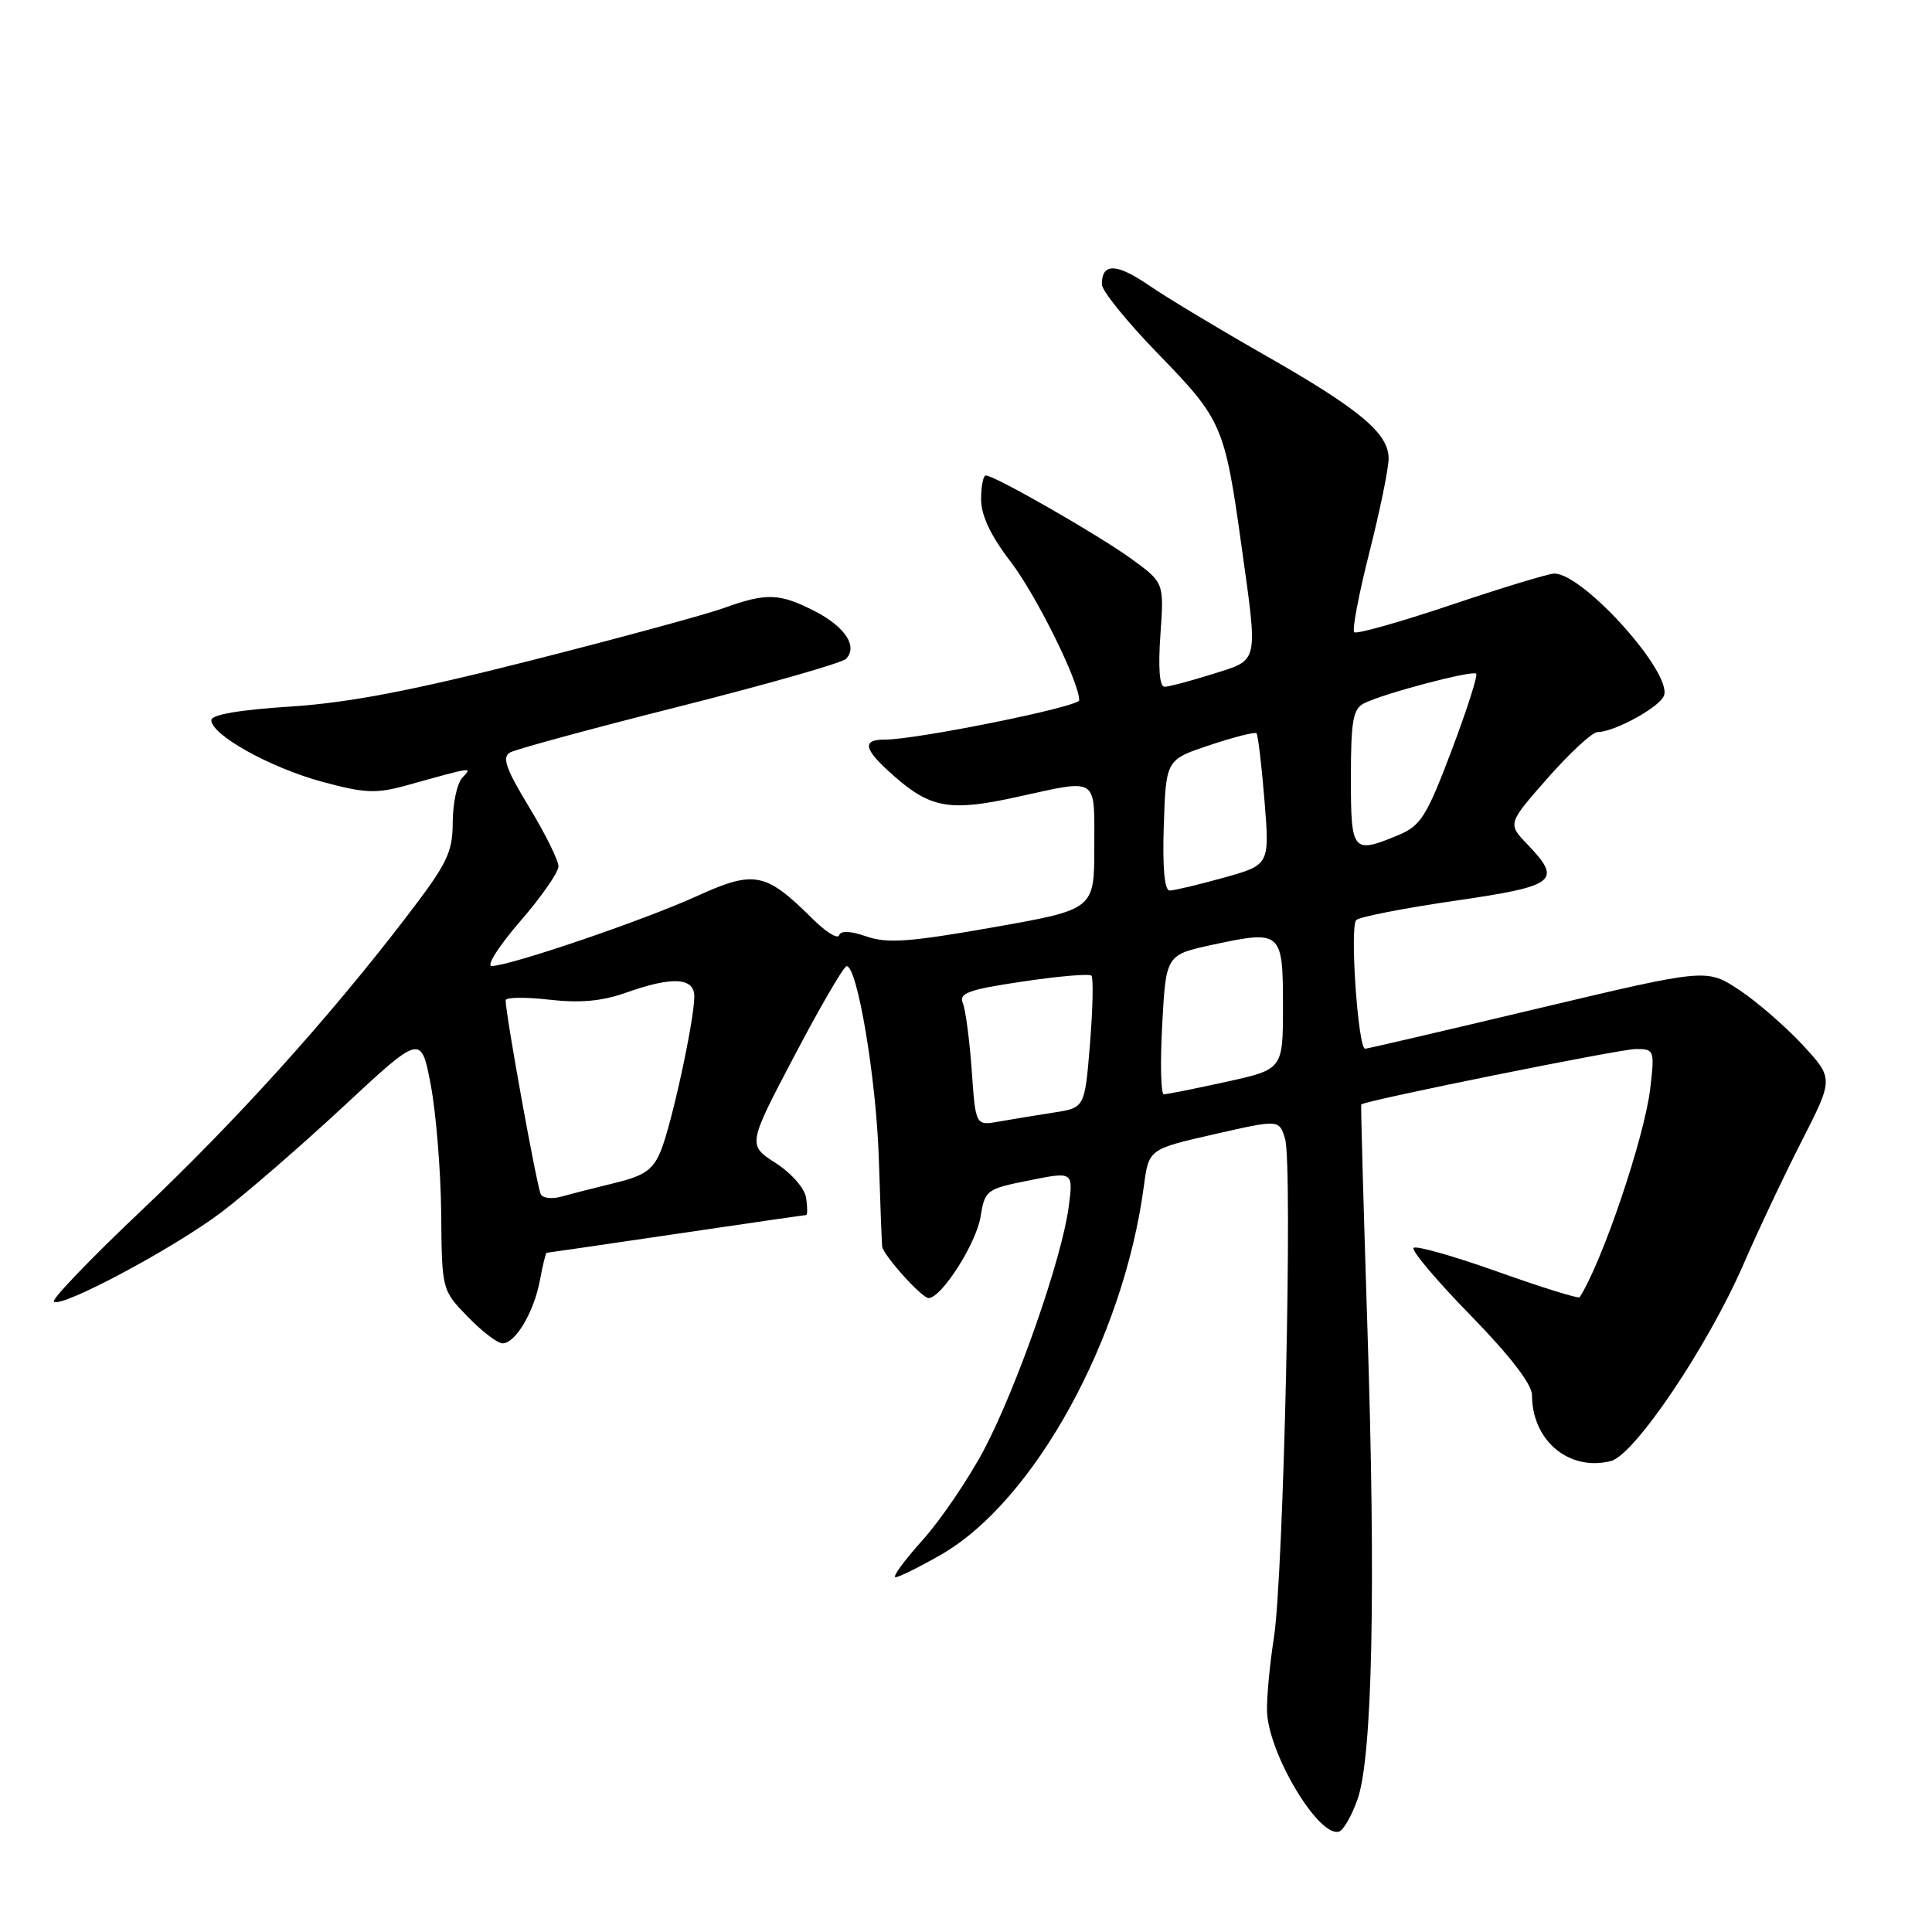 <?xml version="1.0" encoding="UTF-8" standalone="no"?>
<!DOCTYPE svg PUBLIC "-//W3C//DTD SVG 1.1//EN" "http://www.w3.org/Graphics/SVG/1.1/DTD/svg11.dtd" >
<svg xmlns="http://www.w3.org/2000/svg" xmlns:xlink="http://www.w3.org/1999/xlink" version="1.1" viewBox="0 0 256 256">
 <g >
 <path fill="currentColor"
d=" M 179.88 238.42 C 181.85 232.85 182.32 210.66 181.19 176.00 C 180.67 159.78 180.30 146.43 180.37 146.35 C 180.80 145.84 214.69 139.00 216.76 139.00 C 219.21 139.00 219.26 139.14 218.66 144.27 C 217.90 150.72 212.28 167.31 209.31 171.89 C 209.17 172.11 204.30 170.59 198.48 168.52 C 192.67 166.45 187.64 165.02 187.31 165.35 C 186.98 165.68 190.38 169.71 194.86 174.29 C 200.12 179.69 203.00 183.43 203.00 184.87 C 203.00 190.89 207.91 194.99 213.44 193.60 C 216.58 192.82 226.29 178.40 231.03 167.50 C 232.94 163.10 236.40 155.77 238.73 151.21 C 242.96 142.91 242.96 142.91 238.88 138.48 C 236.63 136.05 232.84 132.76 230.47 131.18 C 226.14 128.32 226.14 128.32 203.82 133.62 C 191.54 136.54 181.23 138.95 180.89 138.96 C 179.95 139.02 178.83 122.77 179.71 121.91 C 180.15 121.49 186.01 120.34 192.75 119.36 C 206.24 117.40 207.06 116.76 202.38 111.87 C 199.76 109.14 199.76 109.14 205.10 103.07 C 208.04 99.73 211.00 97.00 211.69 97.00 C 213.90 97.00 219.90 93.72 220.48 92.18 C 221.64 89.18 209.80 76.00 205.95 76.00 C 205.21 76.00 199.06 77.87 192.29 80.15 C 185.51 82.43 179.73 84.06 179.44 83.77 C 179.14 83.48 180.05 78.72 181.45 73.19 C 182.85 67.66 184.00 62.07 184.00 60.76 C 184.00 57.41 180.18 54.22 167.50 47.00 C 161.45 43.55 154.58 39.42 152.24 37.81 C 147.94 34.86 146.00 34.82 146.00 37.67 C 146.00 38.53 149.39 42.71 153.53 46.96 C 161.91 55.58 162.29 56.44 164.49 72.24 C 166.71 88.14 166.88 87.36 160.66 89.32 C 157.73 90.24 154.86 91.00 154.30 91.00 C 153.64 91.00 153.45 88.48 153.76 84.10 C 154.25 77.20 154.25 77.20 149.90 74.04 C 145.51 70.86 131.79 63.00 130.63 63.00 C 130.28 63.00 130.00 64.42 130.00 66.16 C 130.00 68.29 131.26 70.97 133.90 74.41 C 137.31 78.86 143.00 90.35 143.00 92.79 C 143.00 93.65 121.46 98.01 117.25 98.00 C 114.10 98.00 114.44 99.30 118.52 102.88 C 123.31 107.09 125.95 107.54 134.63 105.63 C 145.67 103.21 145.00 102.78 145.00 112.25 C 145.00 120.51 145.00 120.51 131.57 122.88 C 120.55 124.82 117.55 125.04 114.83 124.09 C 112.70 123.35 111.40 123.29 111.19 123.93 C 111.01 124.48 109.40 123.48 107.63 121.71 C 101.42 115.55 99.96 115.27 92.27 118.77 C 85.26 121.96 67.52 128.00 65.15 128.00 C 64.41 128.00 66.10 125.35 68.90 122.11 C 71.71 118.88 74.00 115.58 74.00 114.80 C 74.00 114.01 72.25 110.47 70.10 106.93 C 67.03 101.86 66.49 100.33 67.58 99.71 C 68.34 99.28 78.44 96.53 90.03 93.61 C 101.63 90.68 111.55 87.85 112.09 87.31 C 113.72 85.68 111.97 83.03 107.92 80.96 C 103.27 78.59 101.55 78.53 95.88 80.58 C 93.47 81.44 81.94 84.58 70.26 87.54 C 54.62 91.51 46.24 93.12 38.51 93.62 C 31.77 94.05 28.00 94.70 28.00 95.42 C 28.00 97.38 35.83 101.73 42.66 103.58 C 48.34 105.12 49.84 105.18 53.86 104.07 C 62.84 101.57 62.62 101.60 61.25 103.06 C 60.56 103.80 60.00 106.45 59.99 108.95 C 59.98 112.99 59.28 114.42 53.71 121.67 C 43.39 135.12 31.21 148.60 18.54 160.59 C 11.96 166.82 6.83 172.17 7.14 172.47 C 8.06 173.39 23.04 165.39 29.35 160.62 C 32.57 158.18 39.84 151.88 45.50 146.62 C 55.80 137.04 55.80 137.04 57.08 143.77 C 57.78 147.47 58.40 155.10 58.46 160.72 C 58.55 170.94 58.55 170.94 61.97 174.47 C 63.85 176.41 65.93 178.00 66.58 178.00 C 68.30 178.00 70.75 173.87 71.54 169.65 C 71.91 167.64 72.32 166.00 72.43 166.00 C 72.55 166.00 80.26 164.88 89.57 163.50 C 98.88 162.13 106.64 161.00 106.82 161.00 C 107.00 161.00 107.00 159.99 106.82 158.75 C 106.64 157.47 104.90 155.48 102.78 154.11 C 99.06 151.70 99.06 151.70 105.28 139.87 C 108.70 133.36 111.81 128.03 112.18 128.02 C 113.61 127.98 116.13 143.09 116.45 153.57 C 116.64 159.58 116.84 164.80 116.89 165.17 C 117.08 166.37 122.15 172.00 123.04 172.00 C 124.74 172.00 129.35 164.79 129.93 161.22 C 130.50 157.69 130.70 157.54 136.37 156.41 C 142.23 155.23 142.23 155.23 141.60 159.96 C 140.70 166.76 134.79 183.70 130.43 192.01 C 128.36 195.93 124.68 201.36 122.25 204.07 C 119.81 206.78 118.19 209.00 118.66 208.99 C 119.12 208.99 121.83 207.64 124.68 206.01 C 137.03 198.93 148.89 177.38 151.57 157.15 C 152.22 152.27 152.22 152.27 160.86 150.30 C 169.50 148.33 169.50 148.33 170.28 150.91 C 171.31 154.34 170.09 208.69 168.80 217.00 C 168.24 220.57 167.83 224.98 167.89 226.80 C 168.09 232.42 174.78 243.56 177.44 242.69 C 178.02 242.50 179.12 240.58 179.88 238.42 Z  M 71.67 158.27 C 71.18 157.48 67.00 134.45 67.00 132.54 C 67.00 132.14 69.59 132.10 72.75 132.46 C 76.84 132.93 79.76 132.66 82.88 131.56 C 89.07 129.35 92.00 129.51 92.00 132.04 C 92.00 135.19 88.97 149.13 87.54 152.55 C 86.51 155.03 85.37 155.81 81.39 156.77 C 78.70 157.42 75.54 158.23 74.36 158.56 C 73.19 158.90 71.97 158.77 71.67 158.27 Z  M 128.76 141.84 C 128.47 137.80 127.94 133.79 127.58 132.92 C 127.02 131.60 128.33 131.12 135.51 130.06 C 140.24 129.35 144.34 129.00 144.62 129.28 C 144.89 129.56 144.81 133.61 144.43 138.29 C 143.74 146.79 143.74 146.79 139.62 147.42 C 137.35 147.77 134.10 148.31 132.39 148.61 C 129.27 149.17 129.27 149.17 128.76 141.84 Z  M 154.00 135.76 C 154.50 126.51 154.50 126.51 160.78 125.16 C 169.79 123.23 170.00 123.42 170.00 133.31 C 170.00 141.69 170.00 141.69 162.47 143.35 C 158.33 144.26 154.62 145.00 154.22 145.00 C 153.82 145.00 153.72 140.84 154.00 135.76 Z  M 154.21 109.33 C 154.50 100.66 154.50 100.66 160.31 98.73 C 163.51 97.66 166.29 96.96 166.49 97.16 C 166.69 97.36 167.17 101.37 167.55 106.06 C 168.24 114.60 168.24 114.60 162.14 116.30 C 158.78 117.24 155.56 118.00 154.98 118.00 C 154.30 118.00 154.02 114.92 154.21 109.33 Z  M 179.00 103.04 C 179.00 95.50 179.28 93.93 180.75 93.19 C 183.35 91.88 195.11 88.78 195.60 89.27 C 195.84 89.50 194.36 94.10 192.33 99.48 C 189.05 108.14 188.26 109.41 185.35 110.63 C 179.20 113.19 179.00 112.95 179.00 103.04 Z "/>
</g>
</svg>